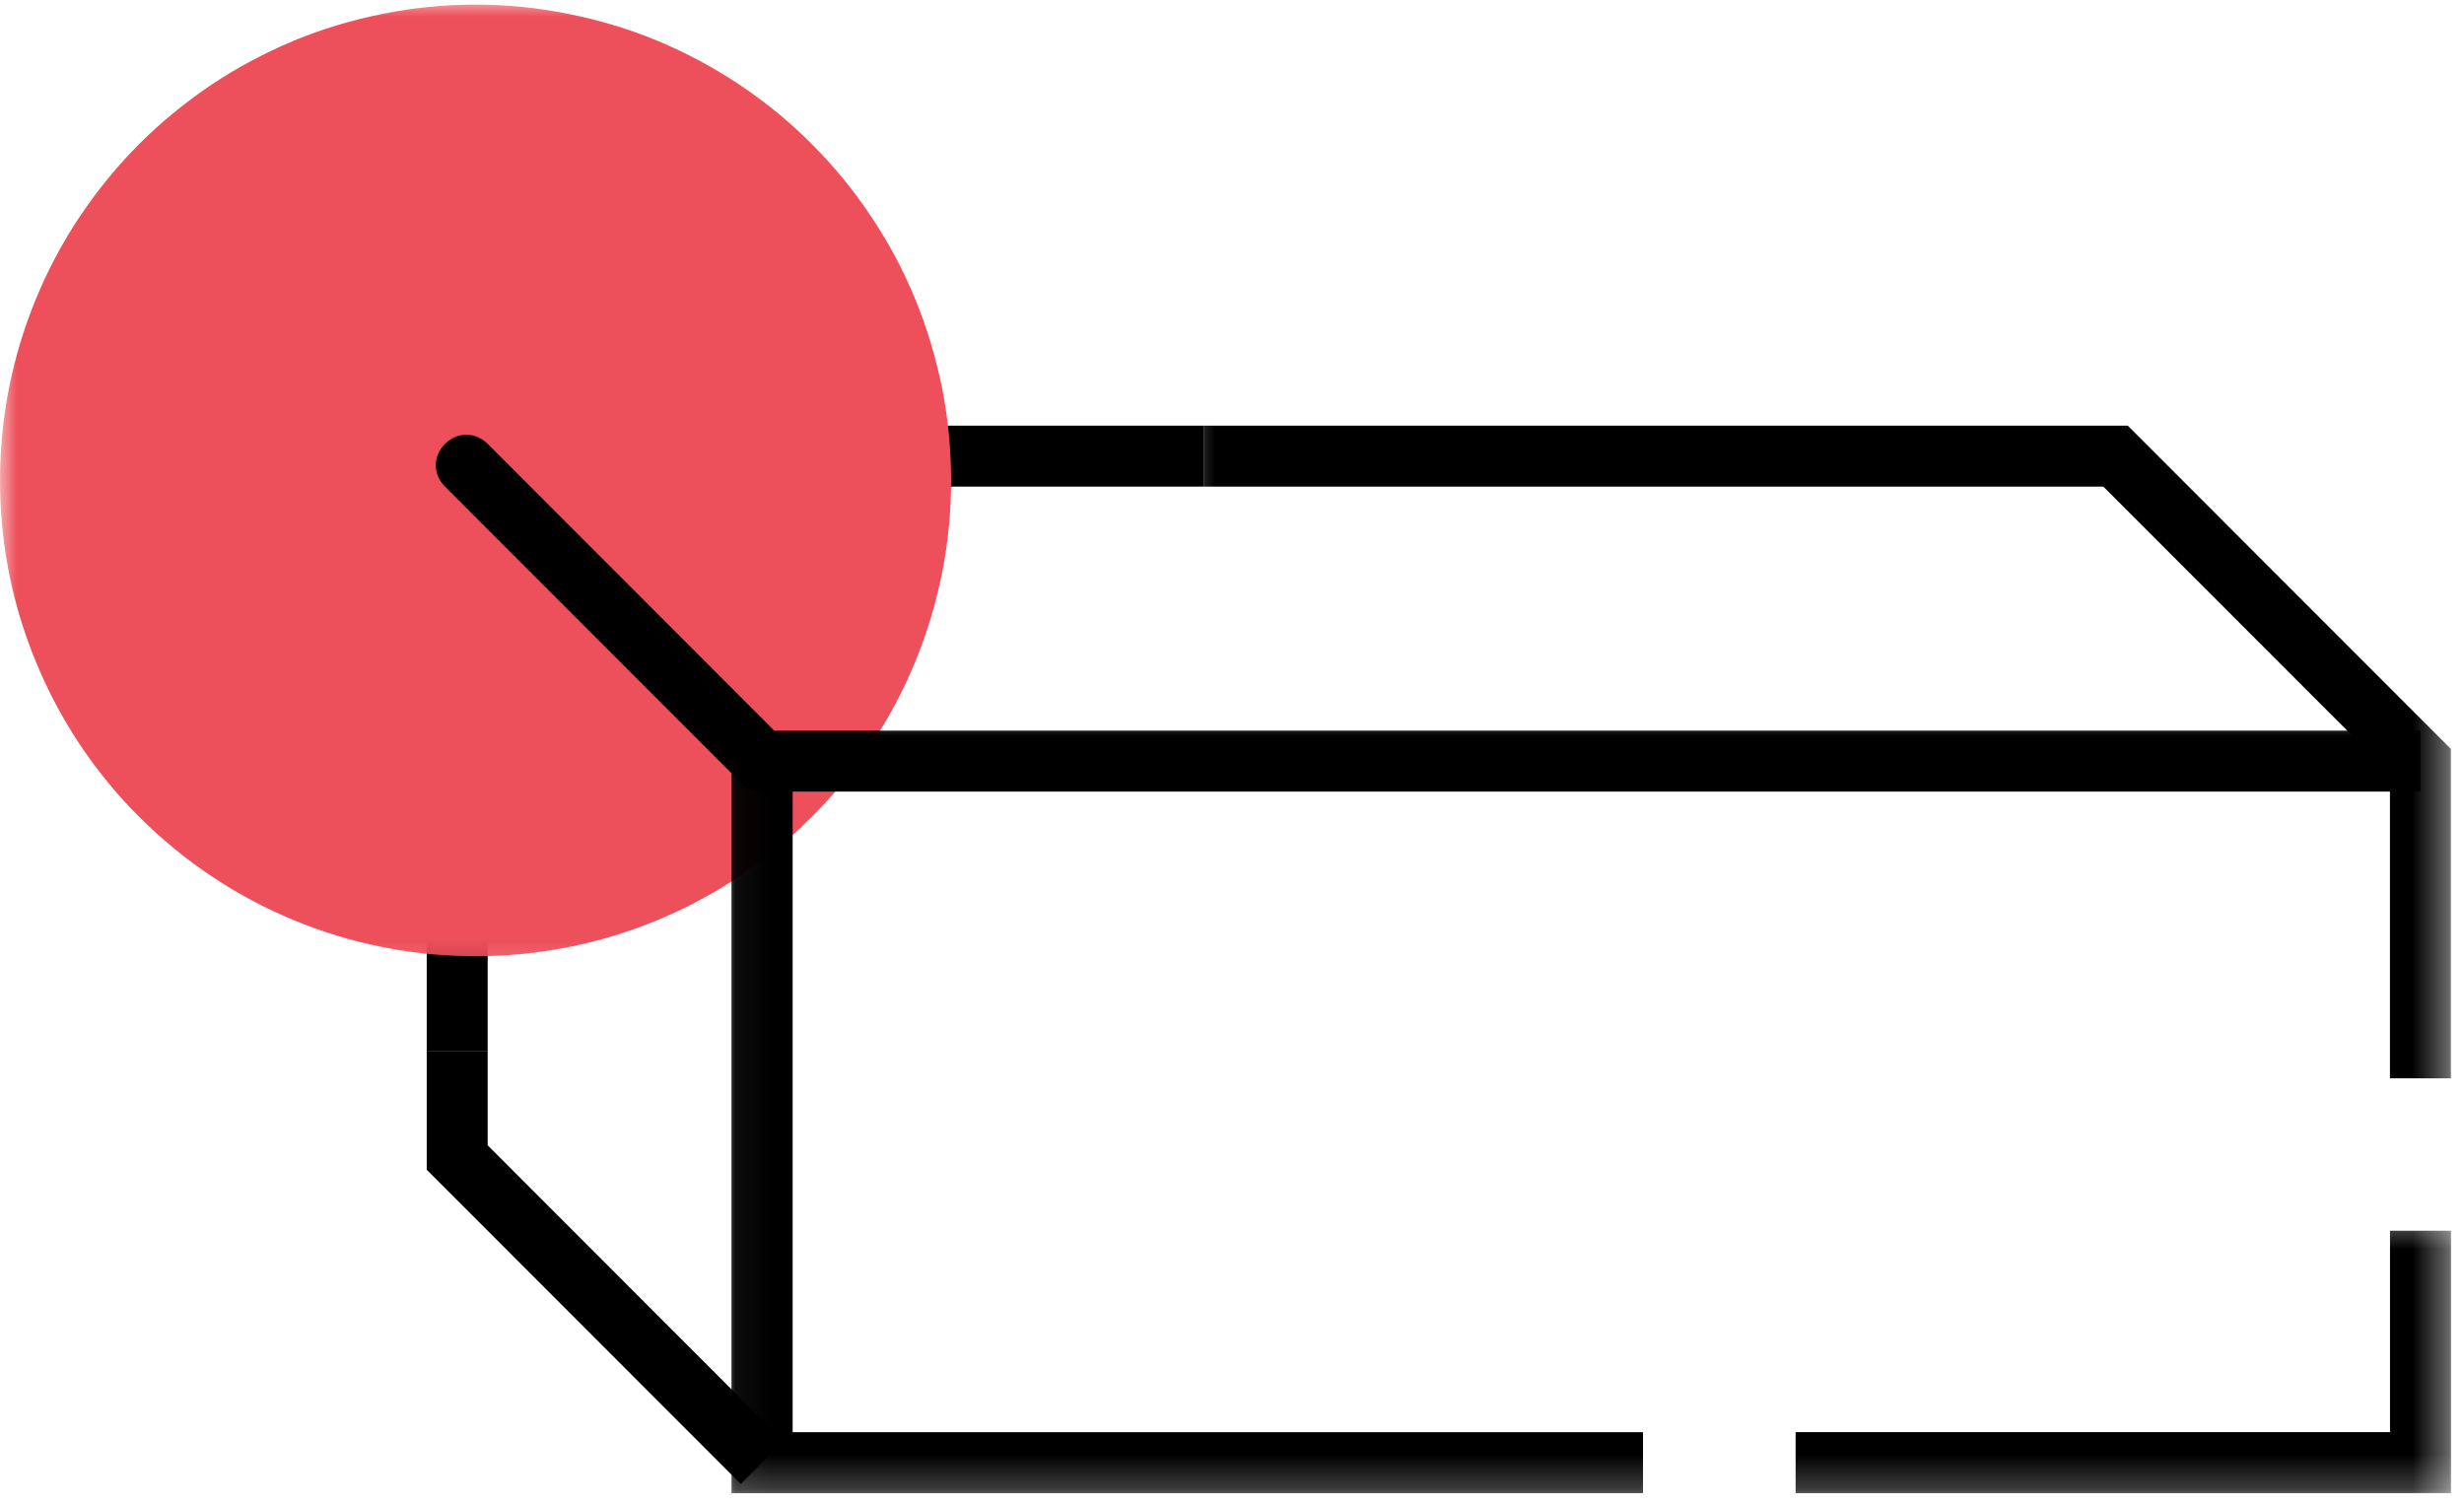 <svg width="72" height="44" viewBox="0 0 72 44" fill="none" xmlns="http://www.w3.org/2000/svg">
<path d="M14.25 30.708H12.469V12.438H35.182V14.219H14.25V30.708Z" fill="black"/>
<mask id="mask0_1009_80756" style="mask-type:luminance" maskUnits="userSpaceOnUse" x="0" y="0" width="30" height="29">
<path d="M0 0H29.052V28.766H0V0Z" fill="white"/>
</mask>
<g mask="url(#mask0_1009_80756)">
<path d="M27.792 14.041C27.792 14.953 27.703 15.859 27.526 16.755C27.344 17.65 27.083 18.515 26.734 19.359C26.385 20.203 25.958 21.005 25.448 21.765C24.943 22.525 24.365 23.229 23.719 23.869C23.078 24.515 22.375 25.093 21.615 25.598C20.854 26.109 20.057 26.536 19.213 26.885C18.37 27.234 17.5 27.499 16.604 27.676C15.708 27.854 14.807 27.942 13.896 27.942C12.984 27.942 12.078 27.854 11.182 27.676C10.287 27.499 9.422 27.234 8.578 26.885C7.734 26.536 6.932 26.109 6.172 25.598C5.417 25.093 4.714 24.515 4.068 23.869C3.422 23.229 2.849 22.525 2.339 21.765C1.833 21.005 1.406 20.203 1.057 19.359C0.708 18.515 0.443 17.65 0.266 16.755C0.089 15.859 0 14.953 0 14.041C0 13.13 0.089 12.223 0.266 11.328C0.443 10.432 0.708 9.562 1.057 8.718C1.406 7.874 1.833 7.072 2.339 6.317C2.849 5.557 3.422 4.854 4.068 4.208C4.714 3.562 5.417 2.989 6.172 2.479C6.932 1.973 7.734 1.546 8.578 1.192C9.422 0.843 10.287 0.583 11.182 0.406C12.078 0.223 12.984 0.135 13.896 0.135C14.807 0.135 15.708 0.223 16.604 0.406C17.5 0.583 18.37 0.843 19.213 1.192C20.057 1.546 20.854 1.973 21.615 2.479C22.375 2.989 23.078 3.562 23.719 4.208C24.365 4.854 24.943 5.557 25.448 6.317C25.958 7.072 26.385 7.874 26.734 8.718C27.083 9.562 27.344 10.432 27.526 11.328C27.703 12.223 27.792 13.13 27.792 14.041Z" fill="#ED4F5B"/>
</g>
<mask id="mask1_1009_80756" style="mask-type:luminance" maskUnits="userSpaceOnUse" x="21" y="20" width="51" height="24">
<path d="M21.051 20.766H71.618V43.766H21.051V20.766Z" fill="white"/>
</mask>
<g mask="url(#mask1_1009_80756)">
<path d="M48.01 43.631H21.375V21.35H70.729V23.131H23.162V41.85H48.01V43.631Z" fill="black"/>
</g>
<mask id="mask2_1009_80756" style="mask-type:luminance" maskUnits="userSpaceOnUse" x="51" y="35" width="21" height="9">
<path d="M51.719 35.432H71.62V43.765H51.719V35.432Z" fill="white"/>
</mask>
<g mask="url(#mask2_1009_80756)">
<path d="M71.62 43.63H52.469V41.848H69.838V35.963H71.62V43.63Z" fill="black"/>
</g>
<mask id="mask3_1009_80756" style="mask-type:luminance" maskUnits="userSpaceOnUse" x="34" y="11" width="38" height="22">
<path d="M34.383 11.432H71.617V32.765H34.383V11.432Z" fill="white"/>
</mask>
<g mask="url(#mask3_1009_80756)">
<path d="M71.617 31.51H69.836V22.599L61.461 14.219H35.18V12.438H62.175L71.617 21.885V31.51Z" fill="black"/>
</g>
<path d="M21.646 43.363L12.469 34.181V30.707H14.25V33.467L22.891 42.113L21.646 43.363Z" fill="black"/>
<path d="M22.264 23.13C21.999 23.13 21.822 23.042 21.645 22.865L13.004 14.219C12.645 13.865 12.645 13.328 13.004 12.969C13.358 12.615 13.895 12.615 14.249 12.969L22.889 21.615C23.249 21.974 23.249 22.505 22.889 22.865C22.712 23.042 22.535 23.13 22.264 23.13Z" fill="black"/>
</svg>
